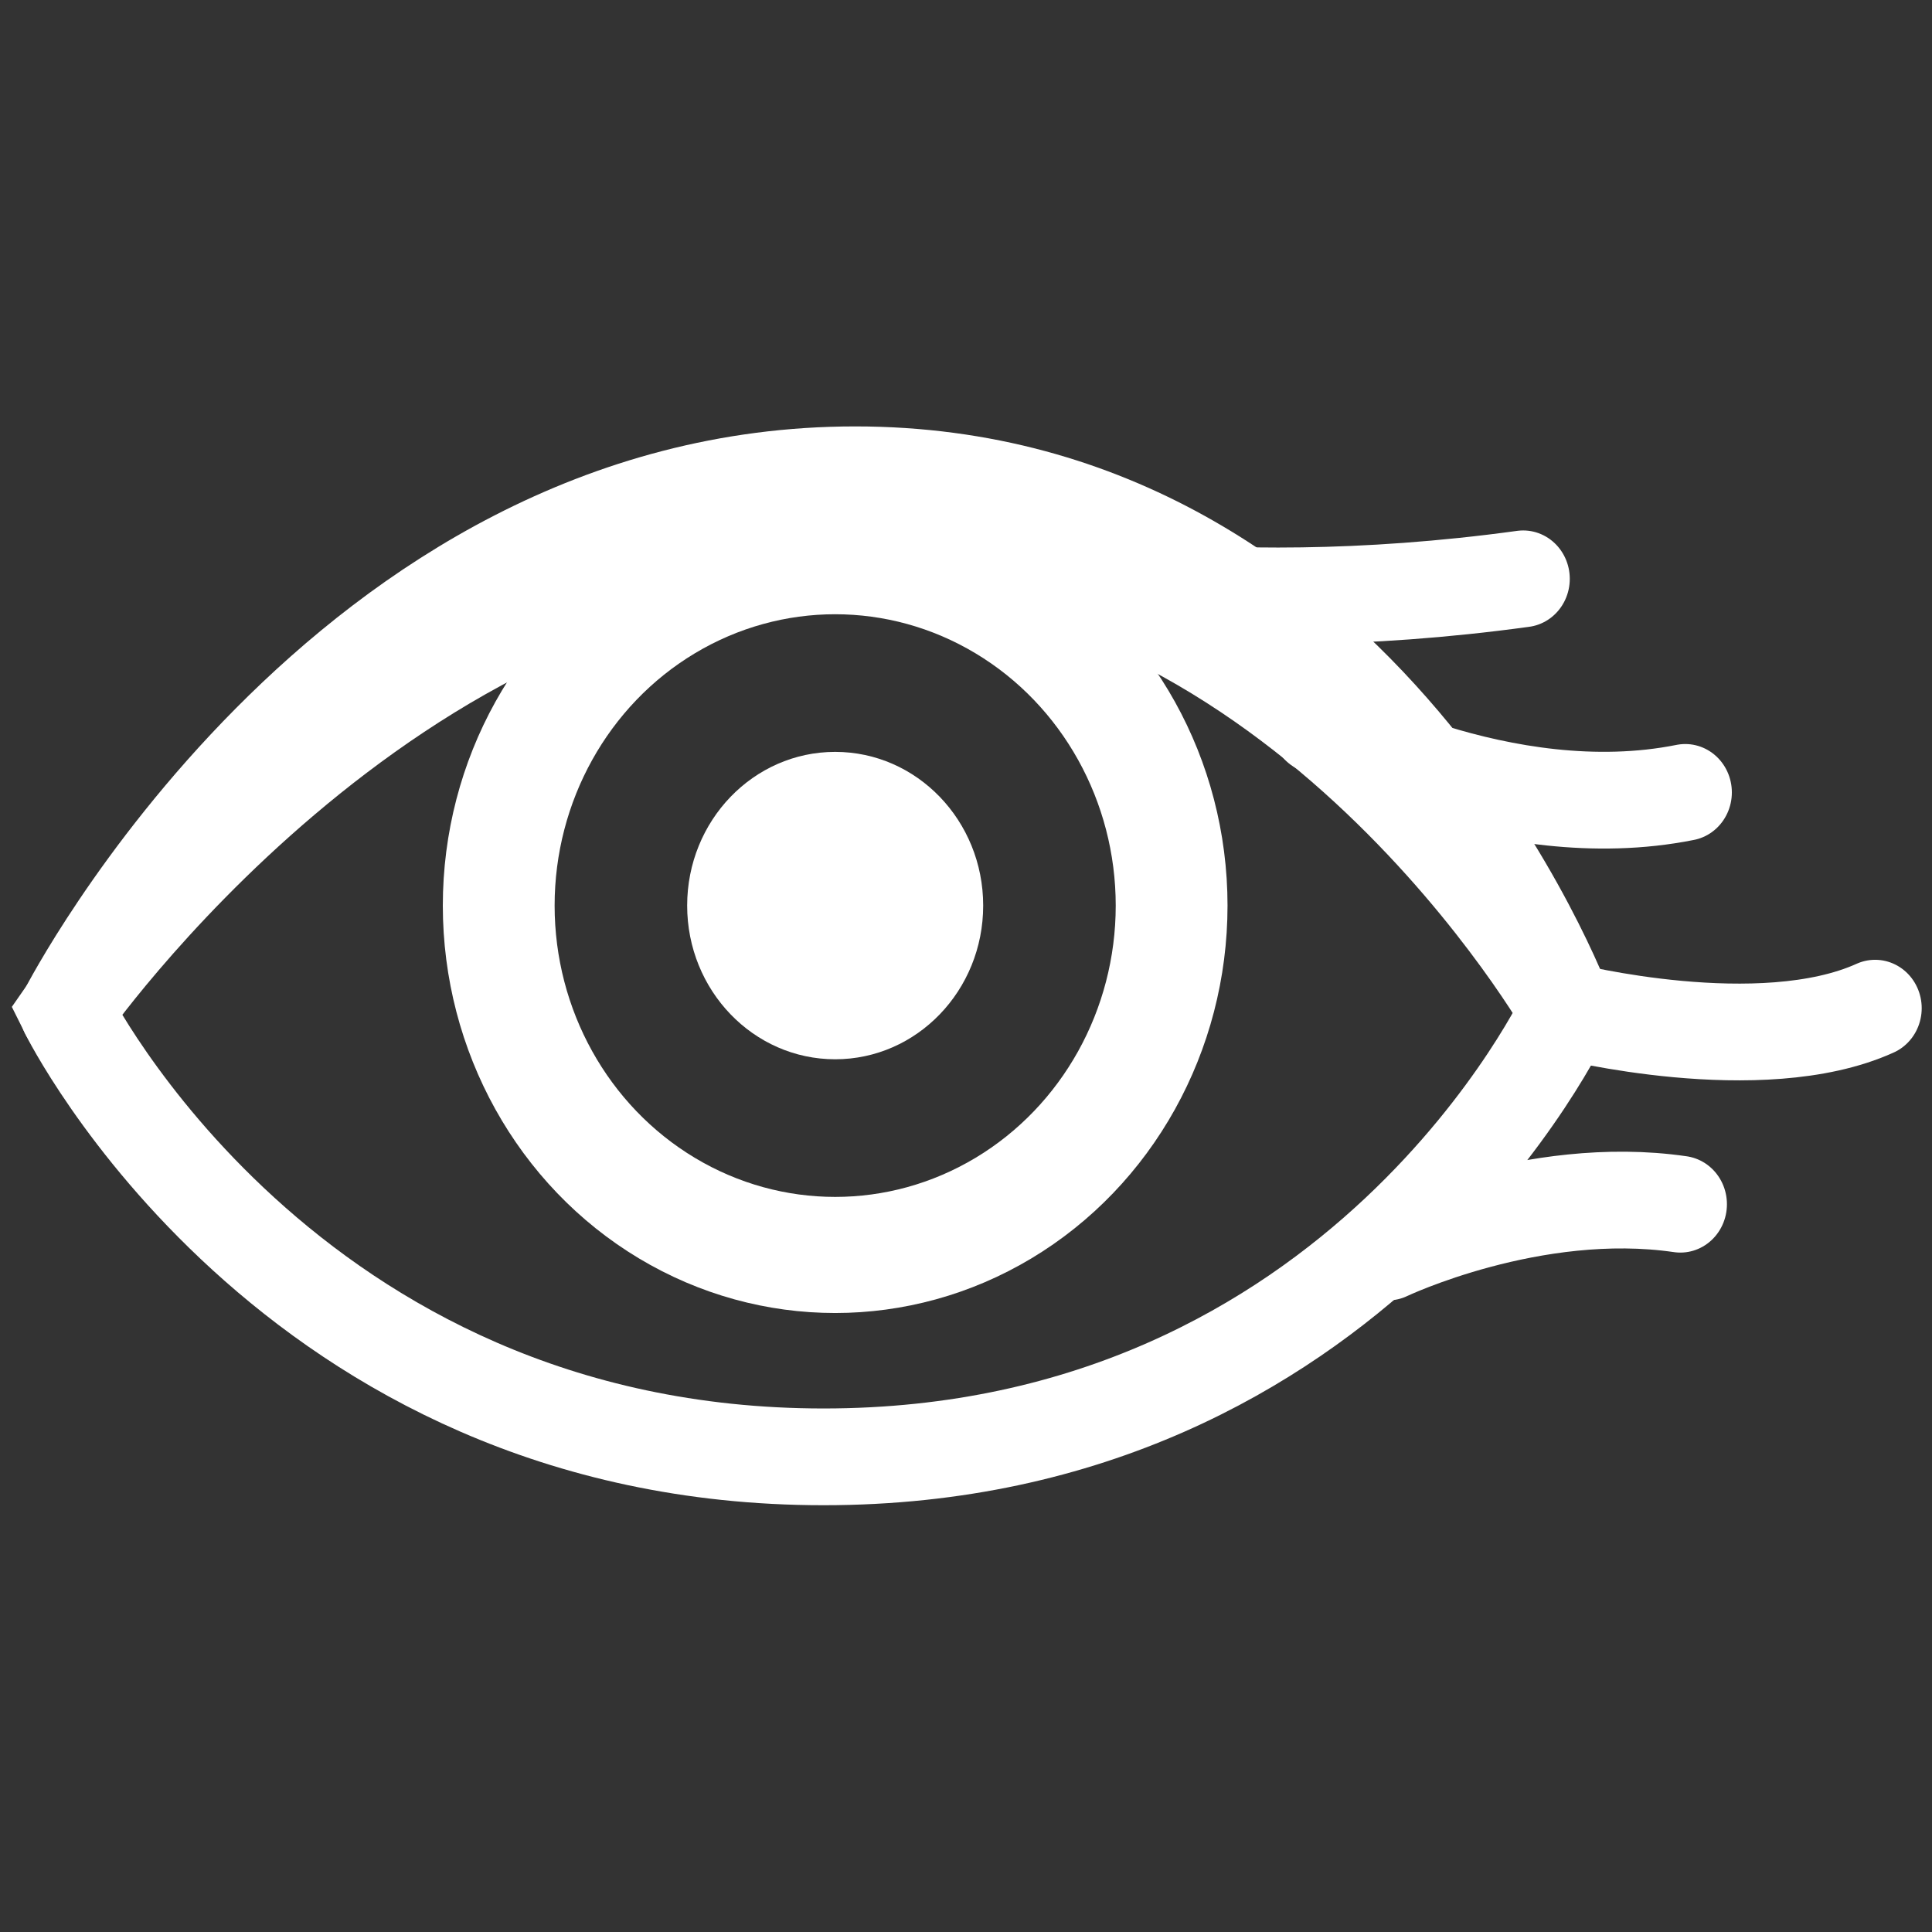 <?xml version="1.0" encoding="UTF-8" standalone="no"?>
<!-- Created with Inkscape (http://www.inkscape.org/) -->

<svg
   xmlns:dc="http://purl.org/dc/elements/1.1/"
   xmlns:cc="http://creativecommons.org/ns#"
   xmlns:rdf="http://www.w3.org/1999/02/22-rdf-syntax-ns#"
   xmlns:svg="http://www.w3.org/2000/svg"
   xmlns="http://www.w3.org/2000/svg"
   xmlns:sodipodi="http://sodipodi.sourceforge.net/DTD/sodipodi-0.dtd"
   xmlns:inkscape="http://www.inkscape.org/namespaces/inkscape"
   width="20"
   height="20"
   viewBox="0 0 5.292 5.292"
   version="1.1"
   id="svg1500"
   inkscape:version="0.92.4 (unknown)"
   sodipodi:docname="visible.svg">
  <rect x="0" y="0" width="5.292" height="5.292" fill="#333333" stroke="none"/>
  <defs
     id="defs1494" />
  <sodipodi:namedview
     id="base"
     pagecolor="#ffffff"
     bordercolor="#666666"
     borderopacity="1.0"
     inkscape:pageopacity="0.0"
     inkscape:pageshadow="2"
     inkscape:zoom="15.839192"
     inkscape:cx="11.498991"
     inkscape:cy="20.429628"
     inkscape:document-units="mm"
     inkscape:current-layer="layer1"
     showgrid="false"
     fit-margin-top="0"
     fit-margin-left="0"
     fit-margin-right="0"
     fit-margin-bottom="0"
     units="px"
     inkscape:window-width="1918"
     inkscape:window-height="1055"
     inkscape:window-x="0"
     inkscape:window-y="0"
     inkscape:window-maximized="1" />
  <g
     inkscape:label="Layer 1"
     inkscape:groupmode="layer"
     id="layer1"
     transform="translate(-48.702,-29.96)">
    <g
       id="g2457"
       transform="matrix(0.963,0,0,1,1.477,4.9333333e-4)">
      <path
         inkscape:connector-curvature="0"
         id="path2406"
         d="m 49.228,32.729 c 0,0 0.92,-1.281 2.218,-1.281 1.298,0 2.05,1.281 2.05,1.281 0,0 -0.587,1.221 -2.114,1.221 -1.527,0 -2.154,-1.221 -2.154,-1.221 z"
         style="opacity:1;fill:none;fill-opacity:1;fill-rule:nonzero;stroke:#ffffff;stroke-width:0.265;stroke-linecap:round;stroke-linejoin:miter;stroke-miterlimit:4;stroke-dasharray:none;stroke-dashoffset:0;stroke-opacity:1" />
      <circle
         style="opacity:1;fill:none;fill-opacity:1;fill-rule:nonzero;stroke:#ffffff;stroke-width:0.318;stroke-linecap:round;stroke-linejoin:miter;stroke-miterlimit:4;stroke-dasharray:none;stroke-dashoffset:0;stroke-opacity:1"
         id="circle2433"
         cx="51.415"
         cy="32.44"
         r="0.957" />
      <circle
         r="0.421"
         cy="32.44"
         cx="51.415"
         id="path2418"
         style="opacity:1;fill:#ffffff;fill-opacity:1;fill-rule:nonzero;stroke:none;stroke-width:0.116;stroke-linecap:round;stroke-linejoin:miter;stroke-miterlimit:4;stroke-dasharray:none;stroke-dashoffset:0;stroke-opacity:1" />
      <path
         sodipodi:nodetypes="cc"
         inkscape:connector-curvature="0"
         id="path2439"
         d="m 51.842,31.512 c 0,0 0.608,0.155 1.53,0.033"
         style="opacity:1;fill:none;fill-opacity:1;fill-rule:nonzero;stroke:#ffffff;stroke-width:0.265;stroke-linecap:round;stroke-linejoin:miter;stroke-miterlimit:4;stroke-dasharray:none;stroke-dashoffset:0;stroke-opacity:1" />
      <path
         sodipodi:nodetypes="cc"
         inkscape:connector-curvature="0"
         id="path2441"
         d="m 52.787,31.946 c 0,0 0.528,0.284 1.046,0.184"
         style="opacity:1;fill:none;fill-opacity:1;fill-rule:nonzero;stroke:#ffffff;stroke-width:0.265;stroke-linecap:round;stroke-linejoin:miter;stroke-miterlimit:4;stroke-dasharray:none;stroke-dashoffset:0;stroke-opacity:1" />
      <path
         inkscape:connector-curvature="0"
         id="path2443"
         d="m 53.496,32.729 c 0,0 0.551,0.134 0.877,-0.008"
         style="opacity:1;fill:none;fill-opacity:1;fill-rule:nonzero;stroke:#ffffff;stroke-width:0.265;stroke-linecap:round;stroke-linejoin:miter;stroke-miterlimit:4;stroke-dasharray:none;stroke-dashoffset:0;stroke-opacity:1" />
      <path
         sodipodi:nodetypes="cc"
         inkscape:connector-curvature="0"
         id="path2445"
         d="m 52.987,33.389 c 0,0 0.414,-0.19 0.832,-0.131"
         style="opacity:1;fill:none;fill-opacity:1;fill-rule:nonzero;stroke:#ffffff;stroke-width:0.265;stroke-linecap:round;stroke-linejoin:miter;stroke-miterlimit:4;stroke-dasharray:none;stroke-dashoffset:0;stroke-opacity:1" />
      <path
         sodipodi:nodetypes="csc"
         inkscape:connector-curvature="0"
         id="path2447"
         d="m 49.228,32.729 c 0,0 0.785,-1.469 2.244,-1.469 1.459,0 2.024,1.469 2.024,1.469"
         style="opacity:1;fill:none;fill-opacity:1;fill-rule:nonzero;stroke:#ffffff;stroke-width:0.265;stroke-linecap:round;stroke-linejoin:miter;stroke-miterlimit:4;stroke-dasharray:none;stroke-dashoffset:0;stroke-opacity:1" />
    </g>
  </g>
</svg>
